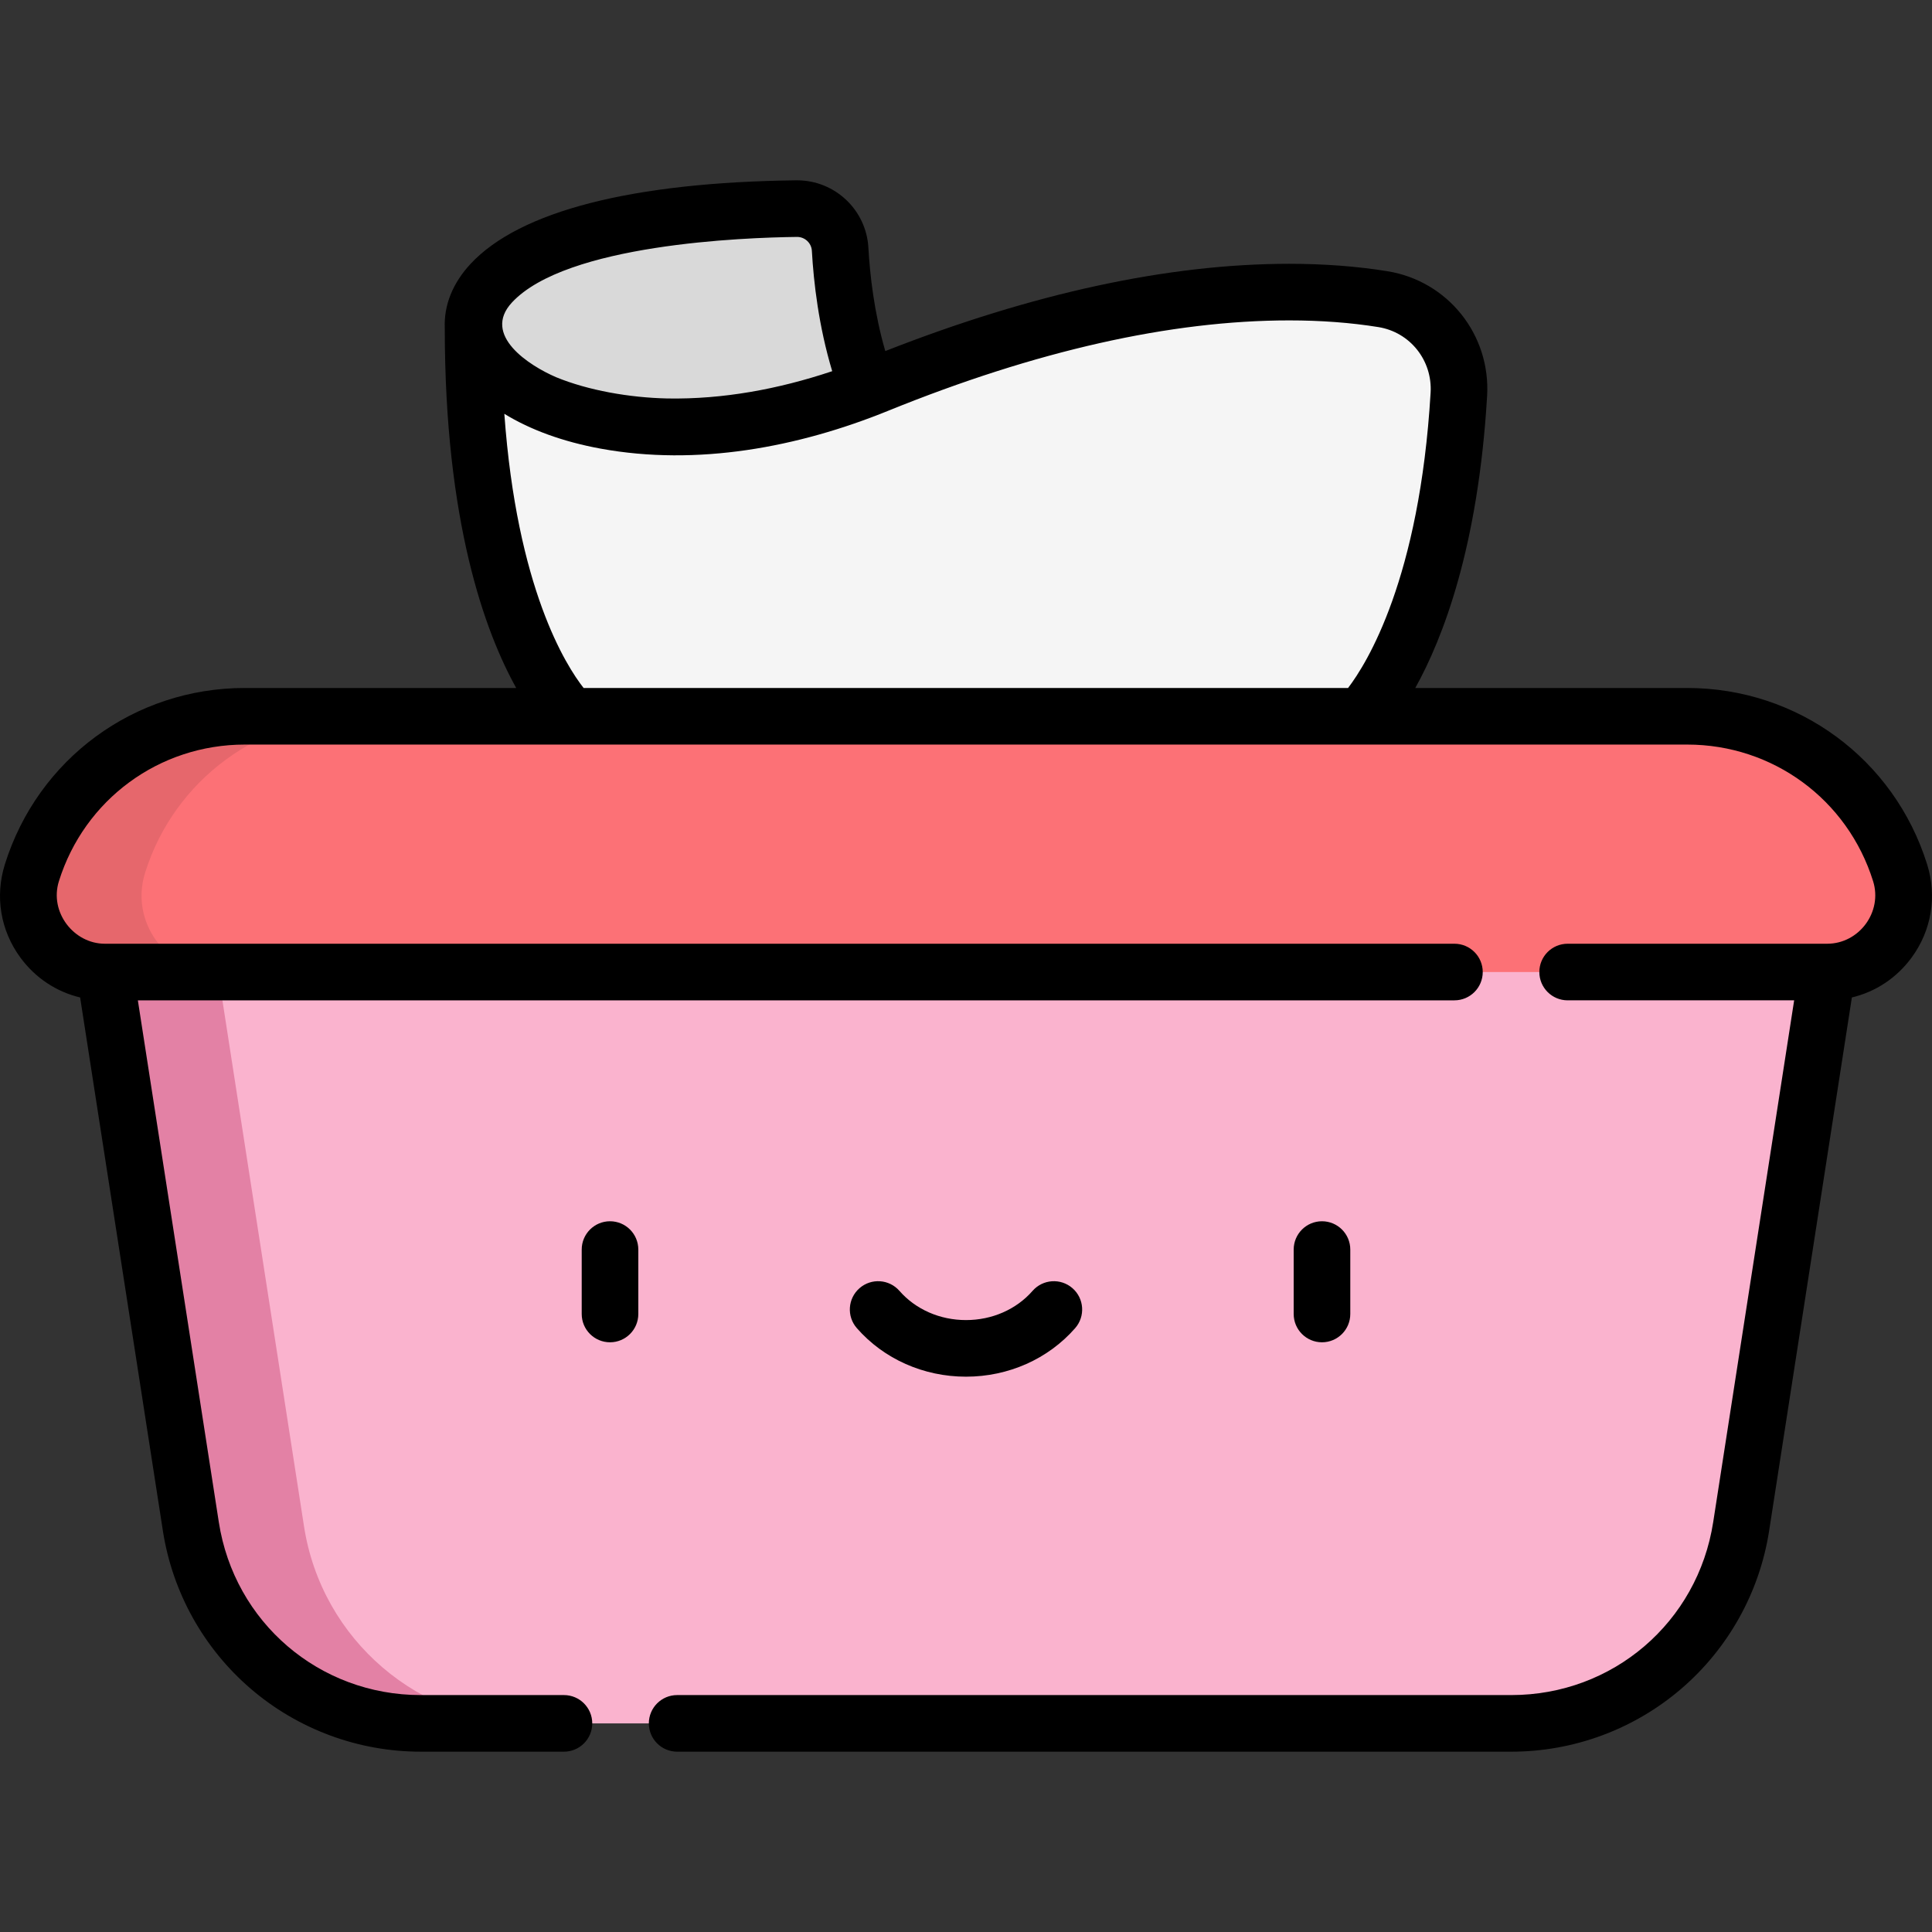 <?xml version="1.0" encoding="iso-8859-1"?>
<!-- Generator: Adobe Illustrator 19.0.0, SVG Export Plug-In . SVG Version: 6.00 Build 0)  -->
<svg xmlns="http://www.w3.org/2000/svg" xmlns:xlink="http://www.w3.org/1999/xlink" version="1.1" id="Layer_1" x="0px" y="0px" viewBox="0 0 512.022 512.022" style="enable-background:new 0 0 512.022 512.022;" xml:space="preserve" width="512" height="512">
<rect x="0" y="0" width="512.022" height="512.022" fill="#333333" stroke="none"/>
<g>
	<g>
		<path style="fill:#D9D9D9;" d="M236.946,116.75c-10.717-16.542-13.584-38.004-14.294-50.688    c-0.341-6.099-5.441-10.844-11.549-10.772c-62.629,0.734-86.619,16.63-85.73,31.569l7.071,28.126l32.127,26.125L236.946,116.75z"/>
		<path style="fill:#F5F5F5;" d="M360.711,189.83c0,0,22.096-20.77,25.918-85.321c0.73-12.333-7.932-23.255-20.129-25.227    c-23.735-3.837-68.072-4.112-133.945,22.639c-58.683,23.831-105.972,5.269-107.182-15.063c0,79.934,25.938,102.971,25.938,102.971    l104.7,33.892L360.711,189.83z"/>
		<path style="fill:#FAB3CE;" d="M256.011,223.722L27.78,257.615l22.798,146.939c4.659,30.028,30.511,52.179,60.898,52.179h289.07    c30.388,0,56.24-22.15,60.898-52.179l22.798-146.939L256.011,223.722z"/>
		<path style="fill:#E381A5;" d="M80.577,404.554L57.78,257.615l213.231-31.665l-15-2.228L27.78,257.615l22.797,146.939    c4.659,30.028,30.511,52.179,60.898,52.179h30C111.088,456.733,85.236,434.582,80.577,404.554z"/>
		<path style="fill:#FC7176;" d="M503.575,231.318L503.575,231.318c-7.713-24.682-30.572-41.488-56.432-41.488H64.878    c-25.859,0-48.718,16.806-56.432,41.488v0c-4.076,13.043,5.668,26.297,19.333,26.297h456.462    C497.906,257.615,507.651,244.361,503.575,231.318z"/>
		<path style="fill:#E6676C;" d="M38.447,231.318L38.447,231.318c7.713-24.682,30.572-41.488,56.432-41.488h-30    c-25.859,0-48.718,16.806-56.432,41.488l0,0c-4.076,13.043,5.668,26.297,19.333,26.297h30    C44.115,257.615,34.371,244.361,38.447,231.318z"/>
	</g>
	<g>
		<path d="M169.167,331.161c0-4.142-3.358-7.5-7.5-7.5s-7.5,3.358-7.5,7.5v17.075c0,4.142,3.358,7.5,7.5,7.5s7.5-3.358,7.5-7.5    V331.161z"/>
		<path d="M357.855,348.236v-17.075c0-4.142-3.358-7.5-7.5-7.5s-7.5,3.358-7.5,7.5v17.075c0,4.142,3.358,7.5,7.5,7.5    S357.855,352.378,357.855,348.236z"/>
		<path d="M256.011,364.85c11.239,0,21.785-4.689,28.932-12.866c2.727-3.119,2.408-7.856-0.71-10.583    c-3.119-2.727-7.857-2.409-10.583,0.71c-4.299,4.918-10.728,7.738-17.639,7.738c-6.911,0-13.34-2.82-17.638-7.738    c-2.726-3.119-7.464-3.437-10.583-0.711s-3.437,7.464-0.711,10.583C234.225,360.16,244.771,364.85,256.011,364.85z"/>
		<path d="M510.733,229.081c-8.738-27.963-34.293-46.751-63.59-46.751h-72.064c7.312-13.13,16.663-37.304,19.037-77.377    c0.963-16.265-10.395-30.484-26.418-33.074c-8.071-1.305-16.823-1.966-26.013-1.966c-32.004,0-68.007,7.792-107.064,23.127    c-2.951-10.175-4.077-20.202-4.48-27.397c-0.56-10.012-8.862-17.854-18.901-17.854l-0.225,0.001    c-43.447,0.509-73.288,8.163-86.298,22.133c-4.73,5.08-7.087,10.941-6.844,16.975c0.006,51.432,10.657,80.561,18.934,95.431    H64.879c-29.297,0-54.852,18.788-63.59,46.75c-2.662,8.519-1.157,17.528,4.129,24.719c3.959,5.385,9.524,9.049,15.818,10.551    l21.931,141.354c2.527,16.291,10.813,31.169,23.332,41.896c12.519,10.726,28.492,16.633,44.978,16.633h37.981    c4.142,0,7.5-3.358,7.5-7.5s-3.358-7.5-7.5-7.5h-37.981c-26.873,0-49.367-19.274-53.487-45.829l-21.455-138.29h348.923    c4.142,0,7.5-3.358,7.5-7.5c0-4.142-3.358-7.5-7.5-7.5c0,0-356.894,0-357.675,0c-8.232,0-14.738-8.361-12.176-16.56    c6.771-21.667,26.572-36.225,49.273-36.225h382.265c22.7,0,42.501,14.557,49.272,36.224c2.536,8.116-3.694,16.56-12.174,16.56    h-68.785c-4.142,0-7.5,3.358-7.5,7.5c0,4.142,3.358,7.5,7.5,7.5h60.031l-21.455,138.29c-4.121,26.555-26.615,45.829-53.487,45.829    H179.457c-4.142,0-7.5,3.358-7.5,7.5s3.358,7.5,7.5,7.5h221.089c16.485,0,32.458-5.907,44.977-16.633s20.805-25.605,23.333-41.896    l21.931-141.354c6.294-1.501,11.859-5.166,15.818-10.551C511.89,246.609,513.395,237.599,510.733,229.081z M135.695,80.146    c14.39-15.453,61.424-17.192,75.545-17.357c2.085,0,3.809,1.622,3.924,3.692c0.464,8.286,1.799,19.968,5.39,31.887    c-0.095,0.032-0.191,0.067-0.286,0.098c-13.975,4.649-28.599,7.387-43.359,7.137c-10.079-0.211-21.05-2.142-29.562-5.65    C140.342,96.937,127.593,88.845,135.695,80.146z M154.669,182.33c-4.688-5.967-17.676-26.394-21.009-72.664    c6.861,4.237,15.6,7.416,25.506,9.229c25.604,4.689,52.338-0.331,76.211-10.025c39.147-15.897,74.915-23.958,106.308-23.958    c8.391,0,16.337,0.597,23.619,1.773c8.395,1.357,14.344,8.829,13.838,17.38c-2.922,49.344-16.906,71.765-21.875,78.264H154.669z"/>
	</g>
</g>















</svg>

